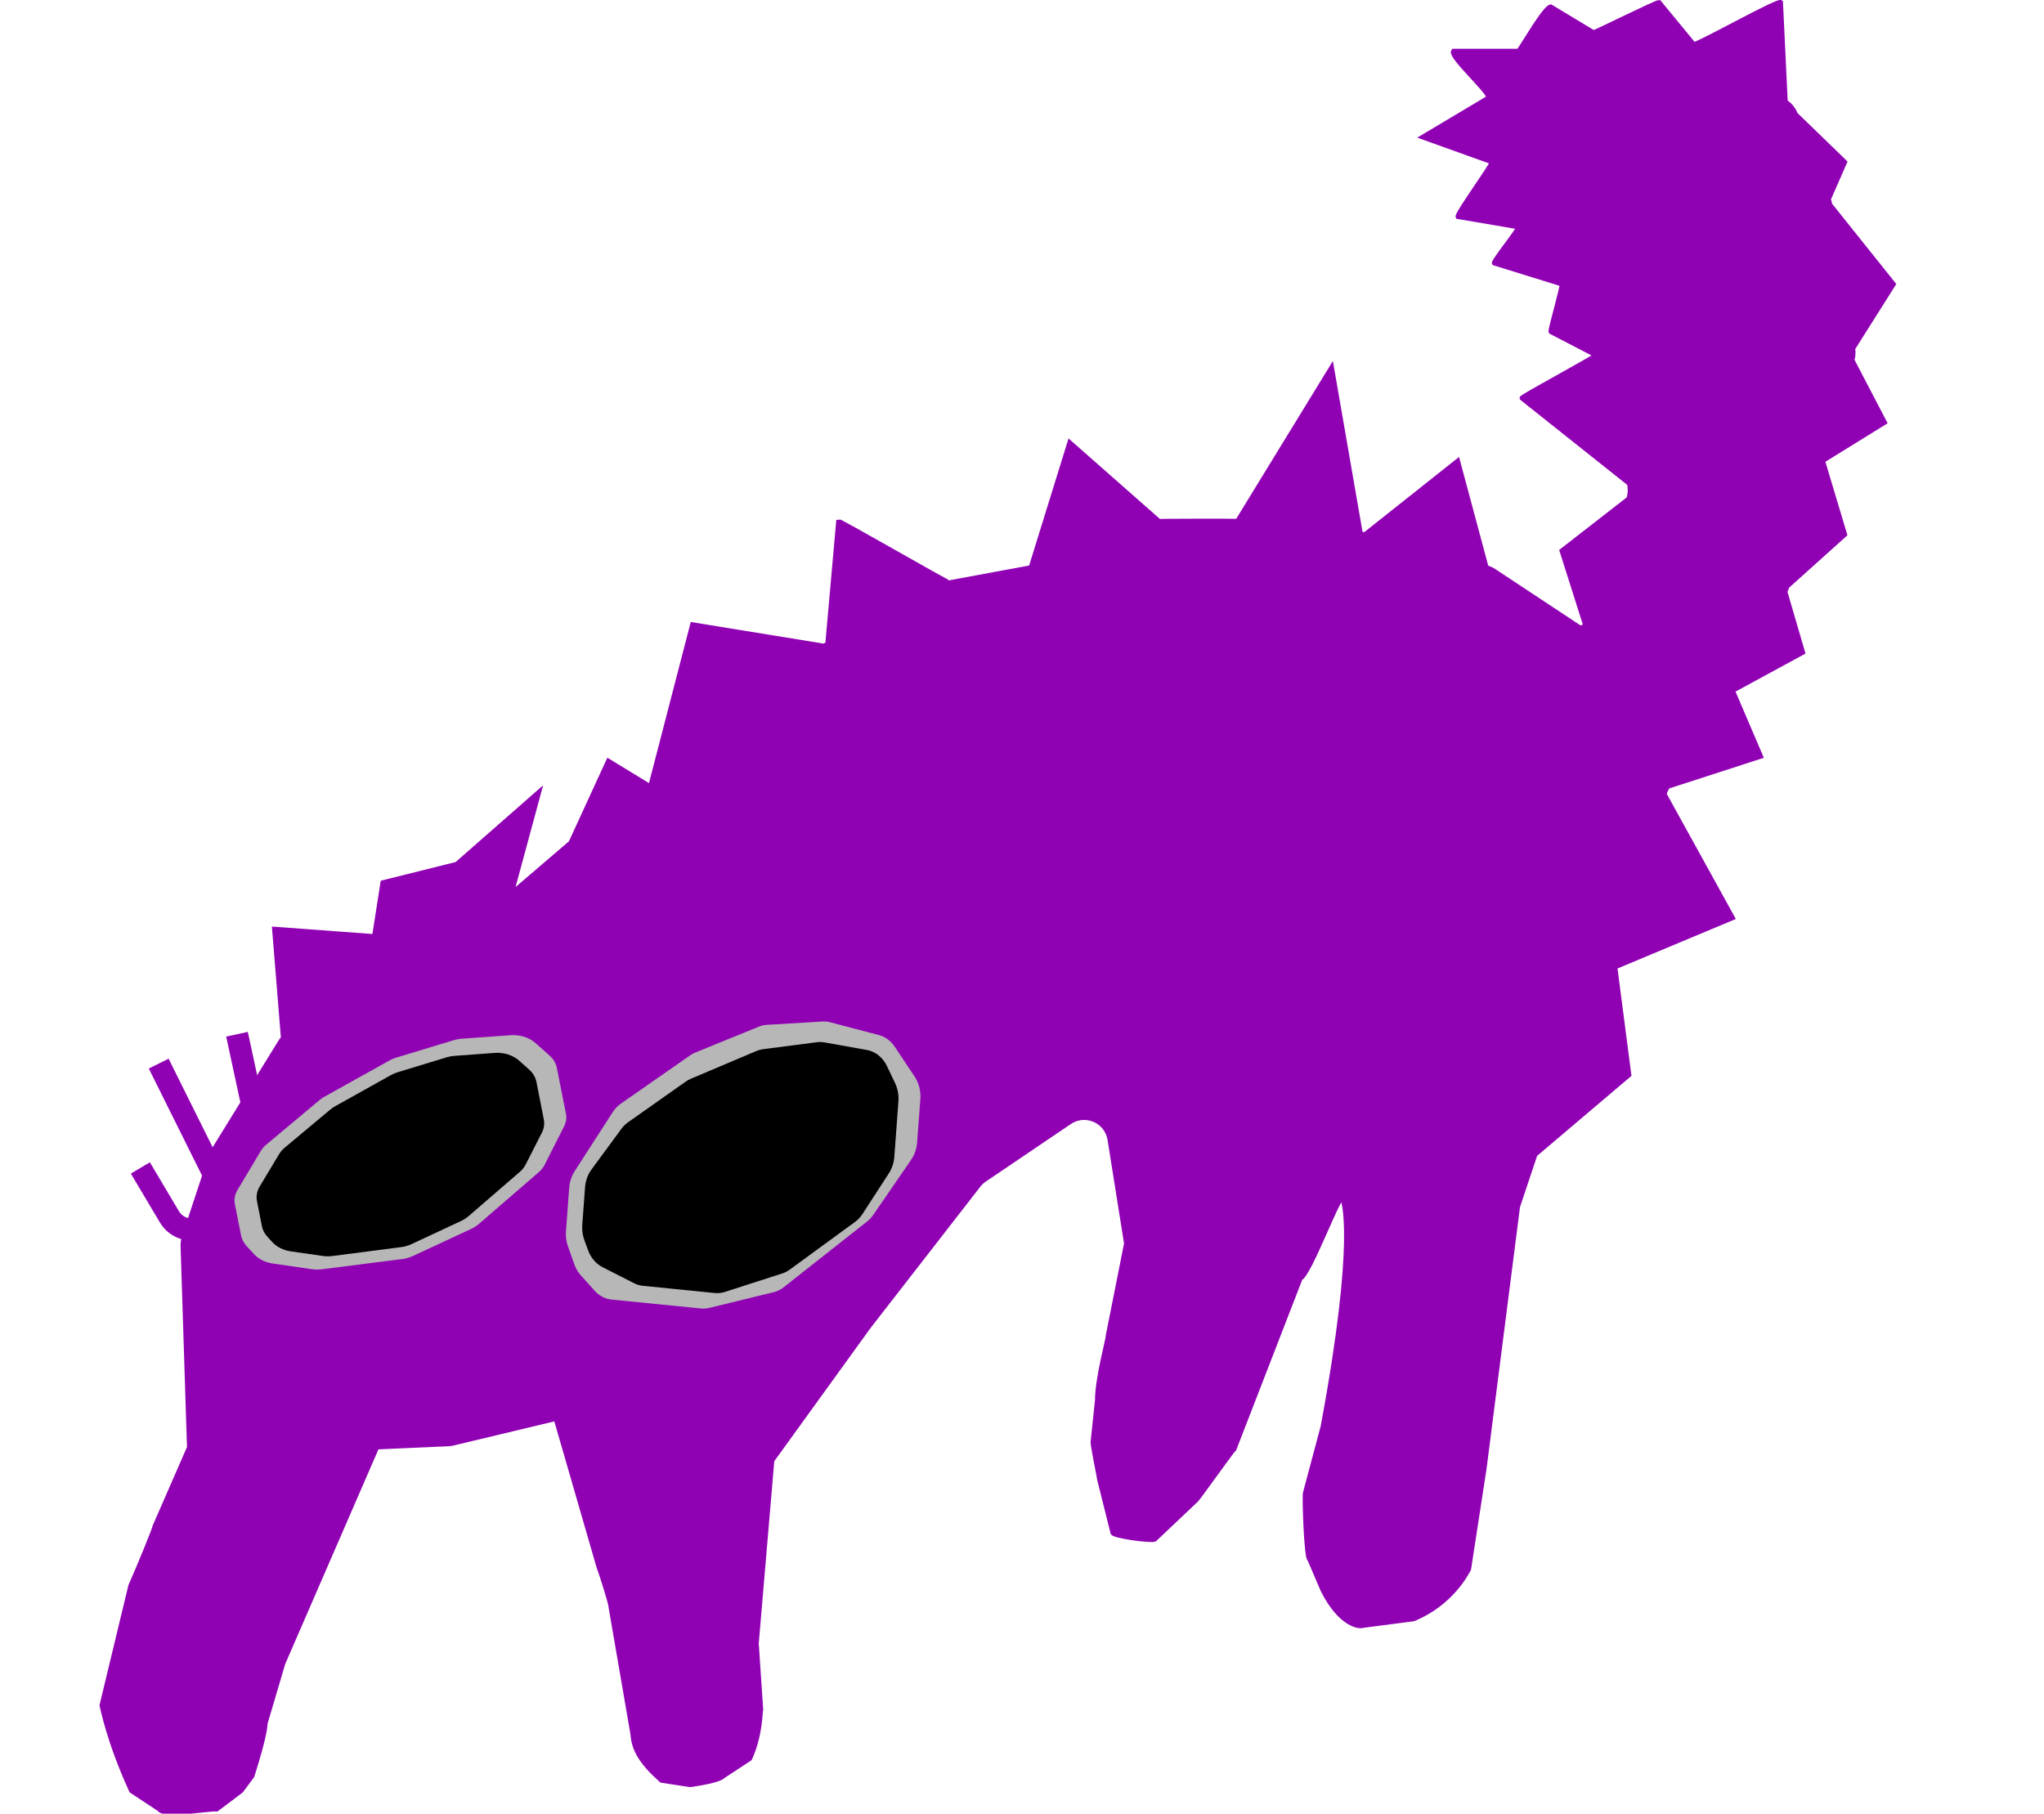 <svg width="462" height="410" viewBox="0 0 462 410" fill="none" xmlns="http://www.w3.org/2000/svg">
<g clip-path="url(#clip0_125_68)">
<path d="M31.725 264.023L38.26 275.021C40.924 279.504 47.644 278.689 49.159 273.7L50.389 269.65M50.389 269.65L35.869 240.438M50.389 269.65L56.717 253.008C57.129 251.925 57.218 250.745 56.974 249.612L53.569 233.8" stroke="#9001B4" stroke-width="5"/>
<path d="M29.5 358.5L23 385.5C23.127 385.894 24.5 393.5 29.695 404.847L36 409C36.983 410.727 47.019 408.842 49 409L54.5 404.847L57 401.5C60 392.015 59.94 390.125 60 389.5L63.996 375.991L85.204 327.155L101.294 326.44C101.676 326.423 102.054 326.37 102.425 326.281L125.64 320.721L135.283 354.07C136 356 137.998 362.374 138 363L140.5 377.5L143 392.015C143.226 395.543 145 398.5 149.5 402.5L156 403.5C157.381 403.28 162.577 402.551 163.5 401.5L169.5 397.555C172 392.015 171.797 386.861 172 386.5L171 371.5L174.52 330.137L196.363 299.915L221.176 267.97C221.563 267.471 222.028 267.036 222.552 266.681L241.766 253.681C244.802 251.627 248.957 252.834 250.42 256.195C250.617 256.648 250.756 257.124 250.834 257.612L254.571 281.1L250.42 302C250.512 302.58 248 311.5 248 316.5L247 326C247 327 248.468 334.081 248.5 334.5L251.5 346.5C251.557 347.262 260.364 348.424 261 348L270.5 339C270.726 338.85 278.753 327.613 279 327.5L293.92 289C296.106 288.004 303.122 268.627 303.5 271C303.591 271.573 307 279.5 299 322.5L295 337.5C294.765 338.212 295.26 352.617 296 352.5L299 359.5C303 367.5 307.403 367.822 308 367.5L319.5 366C328 362.5 331.445 355.729 332 354.735L335.5 332L343.071 272.749L347 261L368.224 243L365.059 218.622L391.638 207.5L376.196 179.52C376.37 178.91 376.639 178.331 376.994 177.805L398 171L391.638 156.123L407.5 147.5L403.483 133.737C403.681 133.364 403.838 132.971 403.953 132.565L417 120.839L411.997 104.166L426 95.5L418.65 81.416C418.899 80.564 418.956 79.667 418.817 78.79L428 64.239L413.644 46.281C413.577 45.862 413.466 45.451 413.313 45.055L417 36.635L405.863 25.839C405.413 24.68 404.615 23.689 403.578 23.003L402.5 0.5C401.737 -0.005 383.739 10.137 382.832 10.02L375 0.5C374.431 0.427 360.742 7.246 360.176 7.336L350.5 1.5C349.07 1.728 344.152 10.416 343.222 11.528H328.5C327.532 12.685 336.412 20.558 336.486 22.066L321.5 31L337.207 36.635C337.243 37.358 329.211 48.336 329.5 49L343.182 51.329C343.383 51.79 337.403 59.103 337.711 59.5L352.995 64.239C353.271 64.593 350.31 74.593 350.5 75L360.656 80.269C360.813 80.606 343.856 89.64 343.949 90L368.224 109.315C368.517 110.453 368.468 111.653 368.085 112.764L352.995 124.5L358.285 141.173C358.072 141.791 357.334 142.042 356.788 141.681L337.711 129.067C337.176 128.714 336.589 128.448 335.97 128.281L329.5 104.166L308.488 120.839C308.176 120.754 307.858 120.695 307.537 120.662L301 83L279.697 117.782C279.177 117.728 262.516 117.743 262 117.825L241.766 100L233 128.281L214.583 131.688C214.222 131.793 189.835 117.655 189.5 117.825L187.041 145.554C186.774 145.69 186.518 145.845 186.274 146.019L156.5 141.173L147 177.805L137.5 172L129 190.5L115.625 201.954L121.843 178.994L103.219 195.331L86.5 199.5L84.596 211.668L62 210L63.996 234.665C63.759 234.93 63.547 235.214 63.36 235.516L48.314 259.886C48.068 260.285 47.869 260.711 47.722 261.156L41.614 279.641C41.394 280.309 41.292 281.011 41.315 281.715L42.768 327.221L35 345C35.048 345.302 31.5 354 29.5 358.5Z" fill="#9001B4" stroke="#9001B4"/>
<path d="M155.985 238.574L140.299 249.51C139.601 249.997 138.99 250.637 138.503 251.393L129.882 264.772C129.182 265.858 128.758 267.148 128.656 268.498L127.921 278.348C127.835 279.507 127.989 280.671 128.371 281.746L129.826 285.836C130.158 286.77 130.655 287.615 131.285 288.315L134.407 291.782C135.442 292.933 136.786 293.638 138.217 293.78L158.473 295.798C159.087 295.859 159.705 295.815 160.309 295.667L174.883 292.108C175.685 291.913 176.446 291.537 177.124 291.002L195.997 276.12C196.519 275.708 196.984 275.208 197.377 274.636L205.947 262.172C206.718 261.051 207.185 259.692 207.293 258.264L208.025 248.46C208.16 246.643 207.702 244.835 206.741 243.391L202.244 236.638C201.353 235.299 200.086 234.362 198.662 233.987L187.643 231.092C187.081 230.944 186.505 230.887 185.929 230.921L173.293 231.677C172.692 231.712 172.099 231.848 171.531 232.079L157.142 237.943C156.738 238.107 156.351 238.319 155.985 238.574Z" fill="#B7B7B7"/>
<path d="M72.294 248.626L60.169 258.767C59.675 259.181 59.265 259.654 58.956 260.172L53.659 269.042C53.069 270.03 52.869 271.137 53.084 272.218L54.499 279.326C54.668 280.177 55.09 280.985 55.73 281.68L57.42 283.514C58.441 284.623 59.953 285.378 61.647 285.625L70.466 286.912C71.217 287.022 71.986 287.028 72.74 286.933L90.95 284.616C91.773 284.512 92.566 284.286 93.286 283.95L106.58 277.764C107.159 277.494 107.685 277.157 108.14 276.765L121.787 264.974C122.342 264.495 122.783 263.938 123.091 263.332L127.506 254.612C127.968 253.701 128.109 252.707 127.916 251.736L125.854 241.374C125.65 240.348 125.079 239.39 124.211 238.616L121.044 235.795C119.623 234.527 117.538 233.871 115.417 234.021L104.37 234.808C103.755 234.851 103.151 234.962 102.575 235.136L89.551 239.084C89.032 239.24 88.539 239.448 88.083 239.702L73.316 247.927C72.947 248.132 72.605 248.366 72.294 248.626Z" fill="#B7B7B7"/>
<path d="M74.699 250.789L64.315 259.473C63.819 259.887 63.407 260.365 63.094 260.886L58.68 268.244C58.075 269.252 57.867 270.389 58.083 271.497L59.195 277.181C59.366 278.056 59.796 278.884 60.449 279.594L61.537 280.778C62.559 281.89 64.063 282.643 65.743 282.885L72.928 283.917C73.662 284.022 74.413 284.028 75.149 283.932L90.681 281.921C91.486 281.816 92.26 281.594 92.966 281.264L104.284 275.98C104.855 275.713 105.375 275.379 105.827 274.989L117.496 264.912C118.054 264.429 118.499 263.869 118.811 263.257L122.488 256.035C122.964 255.104 123.111 254.083 122.917 253.086L121.257 244.598C121.052 243.545 120.47 242.563 119.587 241.775L117.348 239.779C115.935 238.519 113.878 237.868 111.79 238.022L102.704 238.69C102.105 238.734 101.516 238.843 100.953 239.015L89.833 242.407C89.325 242.562 88.841 242.767 88.393 243.017L75.712 250.095C75.347 250.299 75.008 250.532 74.699 250.789Z" fill="black"/>
<path d="M155.014 244.49L141.958 253.699C141.391 254.099 140.884 254.6 140.454 255.183L133.7 264.361C132.859 265.504 132.348 266.921 132.237 268.416L131.607 276.911C131.519 278.092 131.685 279.281 132.089 280.372L132.943 282.676C133.568 284.362 134.725 285.711 136.179 286.449L143.327 290.084C143.955 290.404 144.625 290.602 145.31 290.67L161.578 292.301C162.325 292.376 163.078 292.295 163.801 292.063L176.841 287.862C177.428 287.672 177.989 287.385 178.505 287.009L193.292 276.199C193.933 275.73 194.495 275.13 194.95 274.428L200.916 265.229C201.616 264.149 202.04 262.864 202.139 261.52L203.071 248.965C203.176 247.544 202.915 246.118 202.32 244.868L200.49 241.026C199.554 239.057 197.878 237.703 195.957 237.36L186.325 235.64C185.778 235.542 185.222 235.53 184.672 235.601L172.436 237.183C171.937 237.248 171.447 237.381 170.978 237.581L156.12 243.874C155.734 244.037 155.364 244.243 155.014 244.49Z" fill="black"/>
</g>
<defs>
<clipPath id="clip0_125_68">
<rect width="462" height="410" fill="white"/>
</clipPath>
</defs>
</svg>
